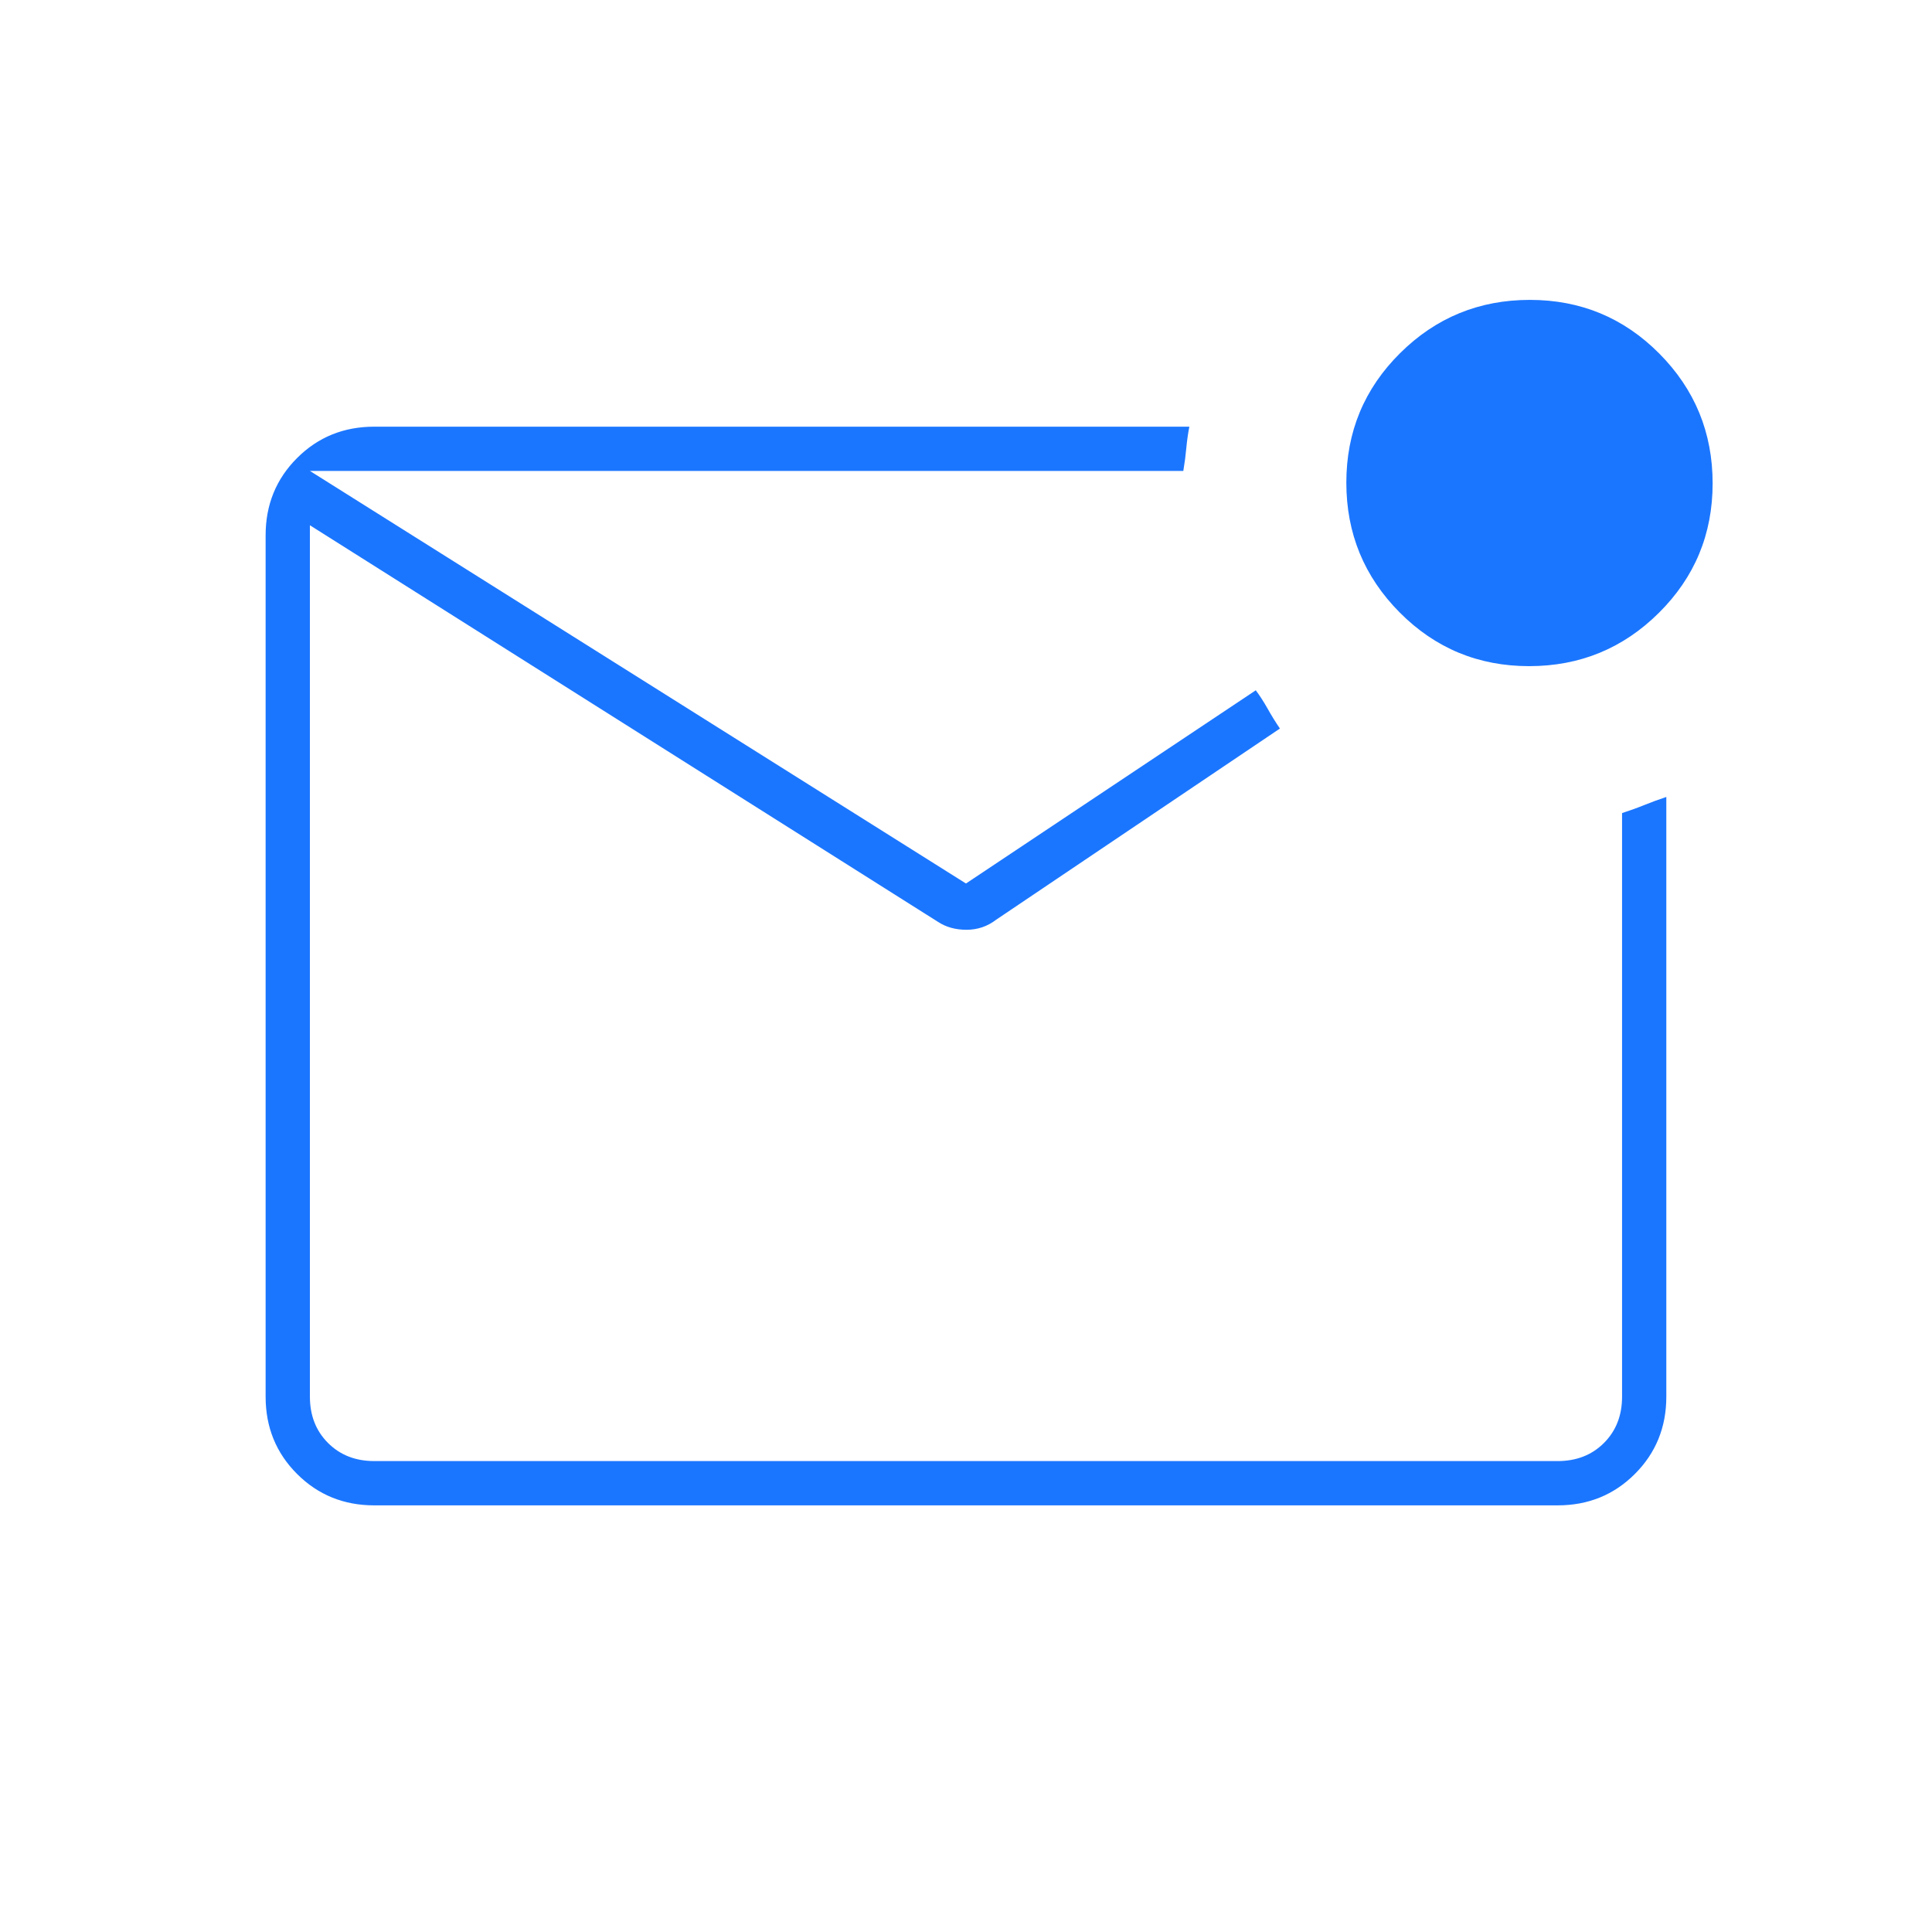 <svg width="64" height="64" viewBox="0 0 64 64" fill="none" xmlns="http://www.w3.org/2000/svg">
<mask id="mask0_2106_3640" style="mask-type:alpha" maskUnits="userSpaceOnUse" x="-1" y="0" width="65" height="64">
<rect x="-0" width="64" height="64" fill="#D9D9D9"/>
</mask>
<g mask="url(#mask0_2106_3640)">
<path d="M12.399 49.867C11.387 49.867 10.534 49.52 9.84 48.826C9.146 48.132 8.799 47.279 8.799 46.267V17.734C8.799 16.721 9.146 15.868 9.84 15.174C10.534 14.48 11.387 14.134 12.399 14.134H39.399C39.355 14.356 39.322 14.589 39.299 14.834C39.277 15.078 39.244 15.334 39.199 15.6H10.266V46.267C10.266 46.889 10.466 47.4 10.866 47.8C11.266 48.2 11.777 48.4 12.399 48.4H51.599C52.221 48.4 52.733 48.2 53.133 47.8C53.533 47.4 53.733 46.889 53.733 46.267V26.934C54.007 26.845 54.254 26.756 54.472 26.667C54.69 26.578 54.933 26.489 55.199 26.4V46.267C55.199 47.279 54.852 48.132 54.158 48.826C53.465 49.52 52.611 49.867 51.599 49.867H12.399ZM50.654 22.067C48.973 22.067 47.544 21.474 46.366 20.288C45.188 19.103 44.599 17.669 44.599 15.989C44.599 14.307 45.192 12.878 46.378 11.7C47.563 10.523 48.997 9.934 50.678 9.934C52.359 9.934 53.788 10.526 54.966 11.712C56.144 12.898 56.733 14.331 56.733 16.012C56.733 17.693 56.14 19.122 54.954 20.3C53.769 21.478 52.335 22.067 50.654 22.067ZM31.999 29.267L41.599 22.867C41.733 23.045 41.863 23.248 41.992 23.476C42.12 23.704 42.255 23.923 42.399 24.134L32.999 30.467C32.71 30.689 32.383 30.8 32.016 30.8C31.649 30.8 31.333 30.711 31.066 30.534L10.266 17.4V15.6L31.999 29.267Z" fill="#1B76FF"/>
</g>
</svg>

